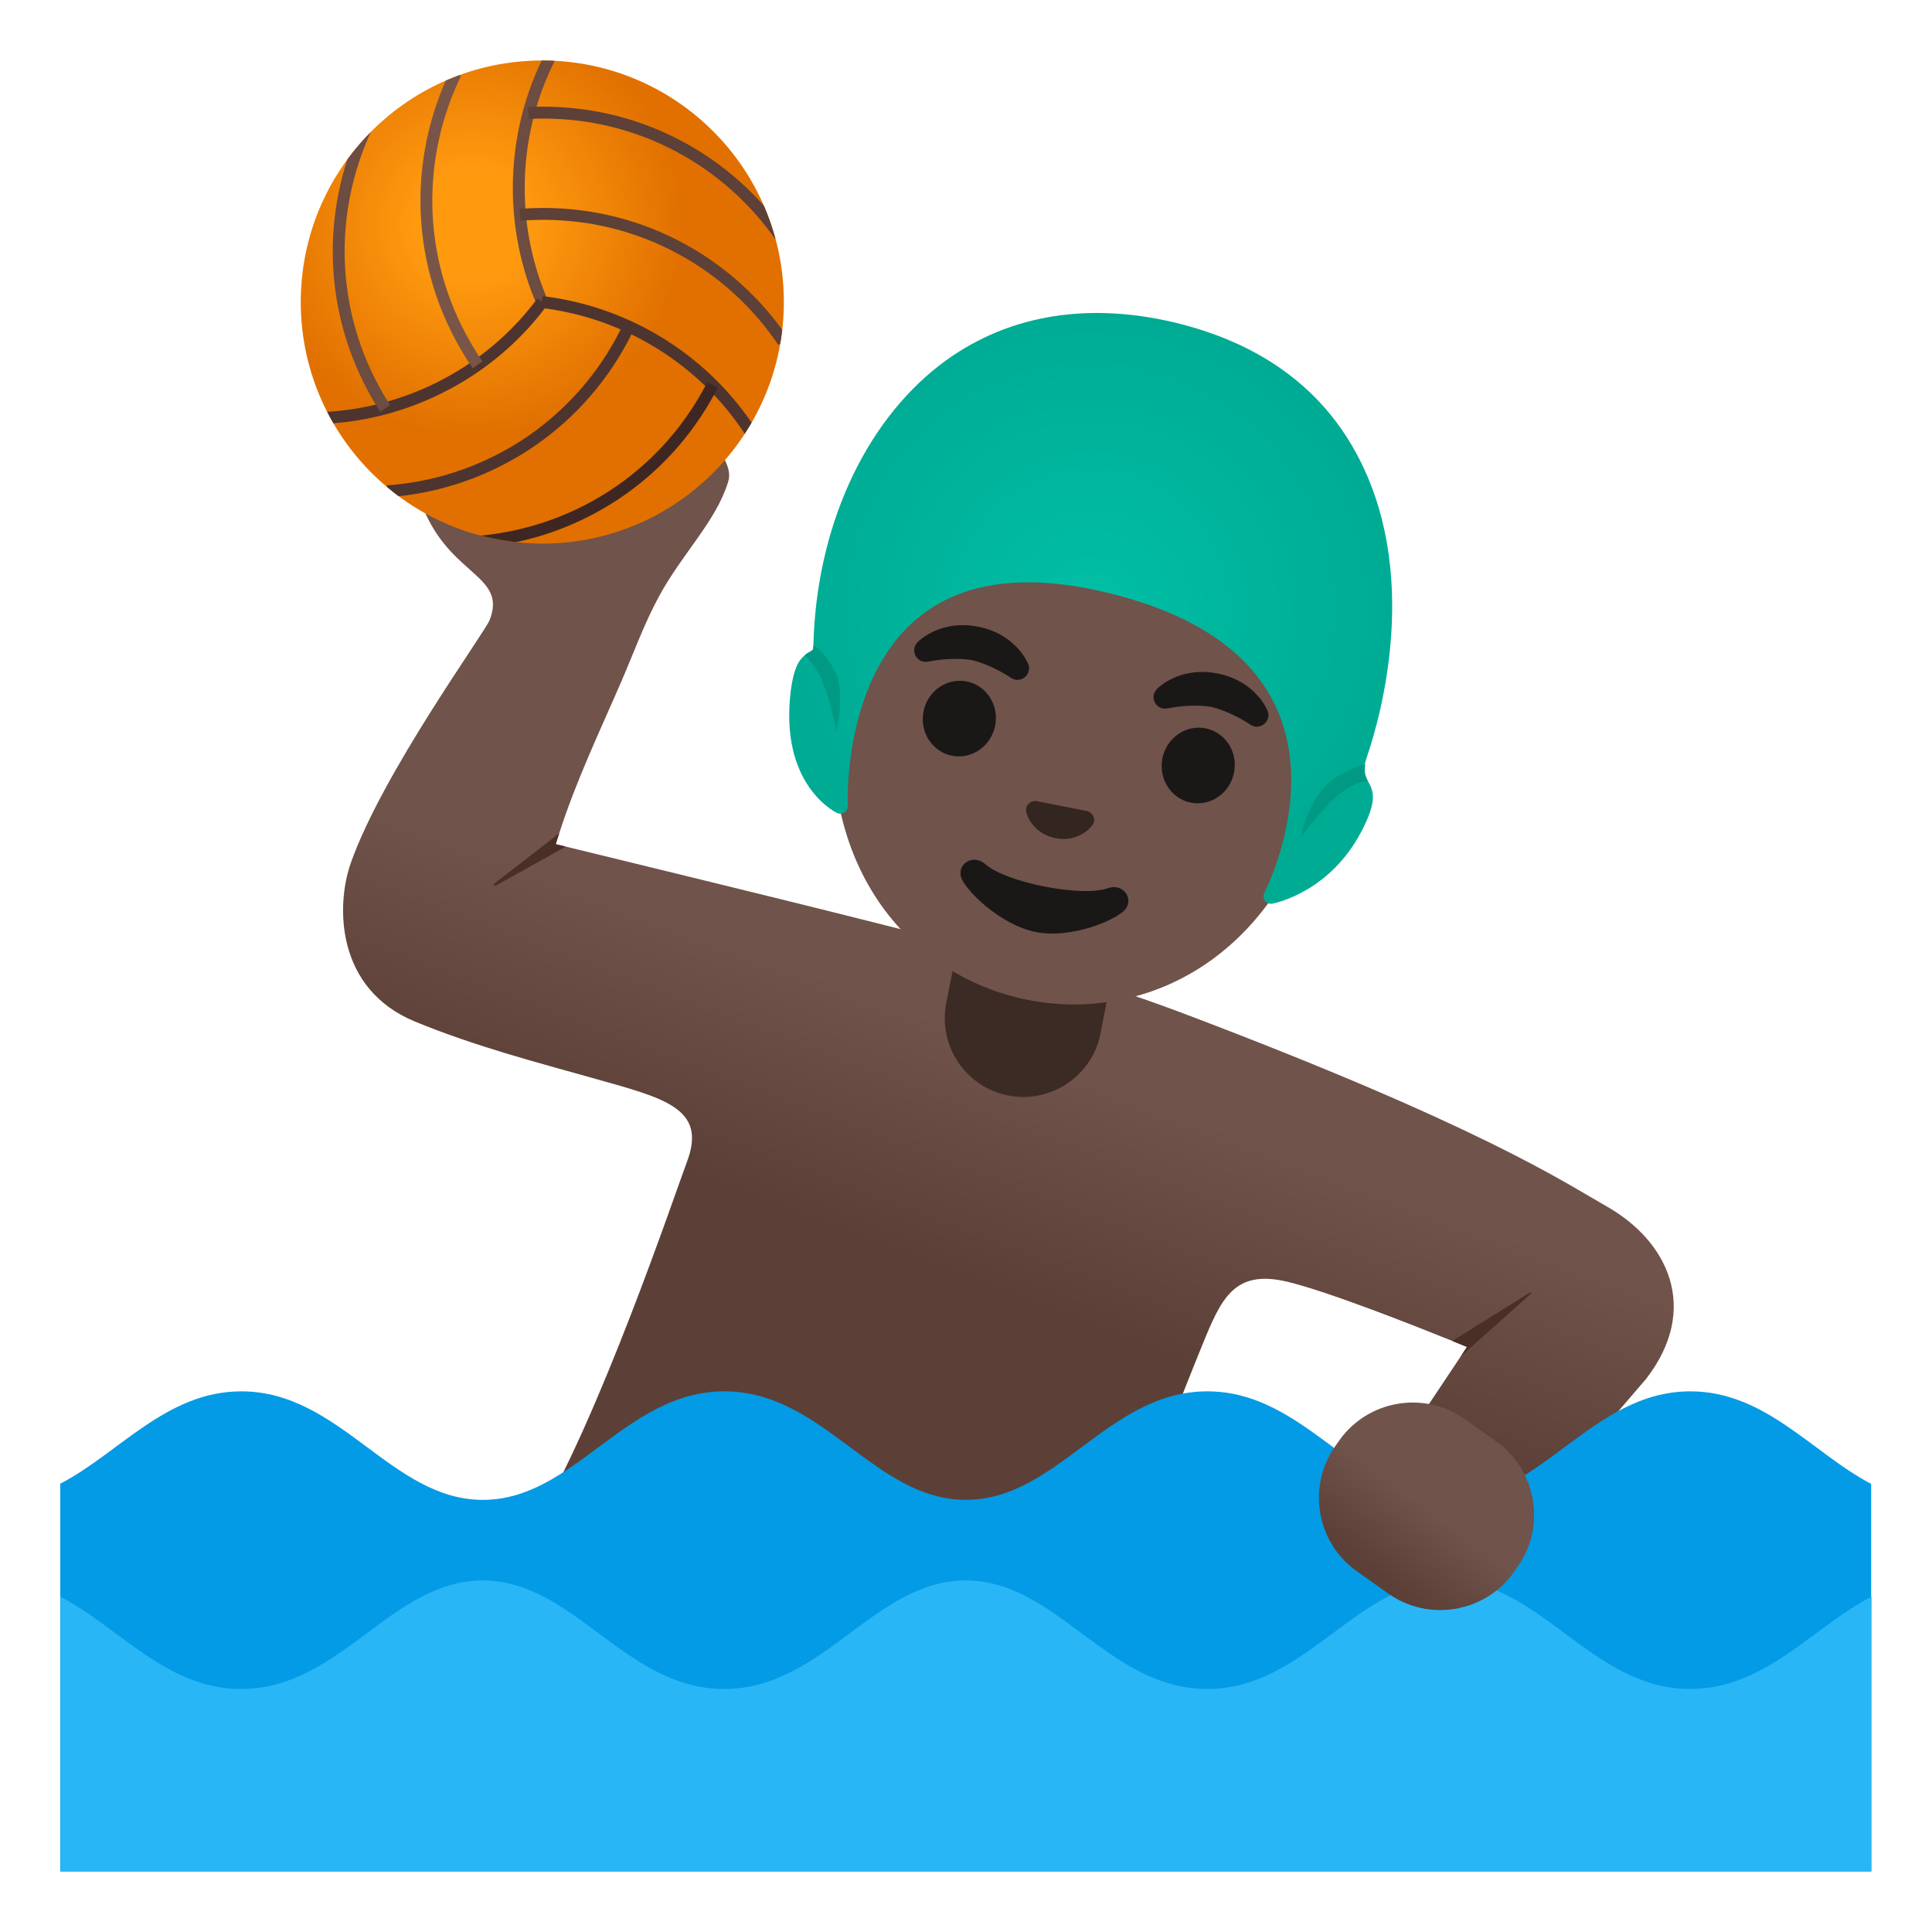 <svg viewBox="0 0 128 128" xmlns="http://www.w3.org/2000/svg" xmlns:xlink="http://www.w3.org/1999/xlink"> 
  <linearGradient id="body_1_" gradientTransform="matrix(1 0 0 -1 0 128)" gradientUnits="userSpaceOnUse" x1="60.452" x2="71.336" y1="44.724" y2="73.468">
    <stop offset="0" style="stop-color:#5C4037"/>
    <stop offset="0.5" style="stop-color:#70534A"/>
  </linearGradient>
  <path id="body" d="M109.07,91.34c-0.09,0.12-10.18,11.85-10.18,11.85l-7.23-5.65l5.12-7.68l0.41-0.62 c0,0-0.36-0.15-0.97-0.4c-2.33-0.94-8.28-3.3-10.97-3.93c-3.5-0.82-4.35,1.14-5.61,4.24c-2.73,6.69-6.25,16.3-6.25,16.3 c-12.53-1.42-25.42-3.77-38.02-4.32c4.24-6.87,9.39-22.16,10.14-24.15c1.36-3.59-1.52-4.22-6.26-5.56 c-3.47-0.98-7.74-2.08-11.76-3.74c-5.25-2.17-5.24-7.69-4.25-10.5c2.09-5.95,8.86-15.24,9.2-16.1c1.13-2.9-2.37-2.9-4.25-7.06 c-0.81-1.81-0.02-3.47,1-5.17c1.25-2.08,3.77-3.01,6.17-3.38c2.42-0.36,4.97-0.29,7.19,0.72c0.47,0.22,1.1,0.42,1.5,0.77 c0.36,0.33,0.41,0.71,0.87,0.91c0.58,0.25,1.17-0.05,1.77,0.35c0.46,0.31,0.8,0.81,0.95,1.33c0.27,0.87,0.87,1.52,0.6,2.38 c-0.83,2.67-3.04,4.72-4.6,7.62c-0.97,1.79-1.66,3.72-2.47,5.59c-1.43,3.3-3.02,6.63-4.12,10.07c-0.08,0.24-0.16,0.48-0.23,0.72 c0,0,0.24,0.06,0.67,0.16c2.71,0.67,13.06,3.17,20,4.92c7.36,1.85,13.93,3.5,20.88,6.12c19.72,7.46,25.23,11.18,28.08,12.8 C110.49,82.22,112.66,86.68,109.07,91.34z" style="fill:url(#body_1_);"/>
  <path id="tone" d="M37.49,56.09l-4.64,2.58c-0.04,0.02-0.09,0.01-0.12-0.03c-0.02-0.04-0.01-0.09,0.03-0.11 l4.29-3.32c-0.08,0.24-0.16,0.48-0.23,0.72C36.82,55.93,37.06,55.99,37.49,56.09z" style="fill:#4A2F27;"/>
  <path id="neck_1_" d="M66.8,72.58L66.8,72.58c-2.82-0.55-4.66-3.29-4.11-6.11l0.92-4.69l10.22,2l-0.92,4.69 C72.36,71.29,69.62,73.13,66.8,72.58z" style="fill:#3C2B24;"/>
  <g id="ball_1_">
    <g>
      <circle cx="35.93" cy="20.01" r="16" style="fill:#FF9100;"/>
      <radialGradient id="SVGID_1_" cx="31.241" cy="113.134" gradientTransform="matrix(1 0 0 -1 0 128)" gradientUnits="userSpaceOnUse" r="17.651">
        <stop offset="0.209" style="stop-color:#FFA726"/>
        <stop offset="0.792" style="stop-color:#B33F00"/>
      </radialGradient>
      <circle cx="35.93" cy="20.01" r="16" style="opacity:0.4;fill:url(#SVGID_1_);enable-background:new ;"/>
      <g>
        <defs>
          <circle id="SVGID_2_" cx="35.93" cy="20.01" r="16"/>
        </defs>
        <clipPath id="SVGID_3_">
          <use style="overflow:visible;" xlink:href="#SVGID_2_"/>
        </clipPath>
        <g style="clip-path:url(#SVGID_3_);">
          <g>
            <path d="M35.92,20.02c-1-2.32-1.55-4.88-1.55-7.57 c0-3.17,0.77-6.16,2.13-8.79" style="fill:none;stroke:#6D4C41;stroke-width:0.787;"/>
            <path d="M35.01,7.49c0.32-0.02,0.65-0.03,0.98-0.03 c6.49,0,12.22,3.22,15.69,8.15" style="fill:none;stroke:#5D4037;stroke-width:0.787;"/>
            <path d="M34.45,14.23c0.51-0.04,1.02-0.06,1.54-0.06 c6.62,0,12.46,3.35,15.9,8.46" style="fill:none;stroke:#5D4037;stroke-width:0.787;"/>
          </g>
          <g>
            <path d="M35.9,20.01c2.51,0.3,5.01,1.1,7.33,2.44 c2.74,1.58,4.95,3.75,6.55,6.24" style="fill:none;stroke:#4E342E;stroke-width:0.787;"/>
            <path d="M47.21,25.5c-0.15,0.29-0.3,0.58-0.47,0.86 c-3.24,5.62-8.9,8.97-14.9,9.52" style="fill:none;stroke:#3E2723;stroke-width:0.787;"/>
            <path d="M41.65,21.64c-0.22,0.46-0.46,0.92-0.72,1.37 c-3.31,5.73-9.13,9.11-15.27,9.54" style="fill:none;stroke:#4E342E;stroke-width:0.787;"/>
          </g>
          <g>
            <path d="M35.92,20.01c-1.51,2.03-3.45,3.79-5.78,5.13 c-2.75,1.58-5.72,2.41-8.68,2.55" style="fill:none;stroke:#4E342E;stroke-width:0.787;"/>
            <path d="M25.52,27.06c-0.18-0.27-0.35-0.55-0.51-0.83 c-3.24-5.62-3.32-12.19-0.79-17.67" style="fill:none;stroke:#6D4C41;stroke-width:0.787;"/>
            <path d="M31.64,24.17c-0.29-0.42-0.56-0.85-0.82-1.31 c-3.31-5.73-3.32-12.47-0.63-18" style="fill:none;stroke:#795548;stroke-width:0.787;"/>
          </g>
        </g>
      </g>
    </g>
  </g>
  <path id="water_x5F_top_1_" d="M111.99,92.18c-6.57,0-9.93,7.19-16,7.19c-6.06,0-9.43-7.19-16-7.19 s-9.93,7.19-16,7.19s-9.43-7.19-16-7.19s-9.94,7.19-16,7.19s-9.43-7.19-16-7.19c-4.98,0-8.13,4.12-12,6.12v25.69h119.98V98.31 C120.12,96.31,116.97,92.18,111.99,92.18z" style="fill:#039BE5;"/>
  <path id="water_x5F_bottom_1_" d="M111.98,111.9c-6.57,0-9.94-7.19-16-7.19c-6.06,0-9.43,7.19-16,7.19 s-9.94-7.19-16-7.19s-9.43,7.19-16,7.19s-9.94-7.19-16-7.19s-9.43,7.19-16,7.19c-4.97,0-8.11-4.11-11.97-6.11v18.2h119.98v-18.21 C120.13,107.78,116.95,111.9,111.98,111.9z" style="fill:#29B6F6;"/>
  <path id="tone_1_" d="M101.44,85.65c0.02,0.02,0.01,0.04-0.01,0.06l-4.65,4.15l0.41-0.62 c0,0-0.36-0.15-0.97-0.4l5.15-3.21C101.4,85.62,101.43,85.62,101.44,85.65z" style="fill:#4A2F27;"/>
  <path id="head" d="M76.17,25.19L76.17,25.19L76.17,25.19c-8.39-1.64-17.91,5.8-20.44,18.71 c-2.52,12.84,4.24,20.75,12.39,22.35s17.4-3.18,19.91-16.02C90.56,37.32,84.55,26.83,76.17,25.19z" style="fill:#70534A;"/>
  <g id="eyes">
    <ellipse cx="63.6" cy="47.61" rx="2.51" ry="2.42" style="fill:#1A1717;" transform="matrix(0.192 -0.981 0.981 0.192 4.642 100.858)"/>
    <ellipse cx="79.44" cy="50.71" rx="2.51" ry="2.42" style="fill:#1A1717;" transform="matrix(0.192 -0.981 0.981 0.192 14.387 118.91)"/>
  </g>
  <path id="mouth" d="M73.39,58.85c-1.71,0.61-6.75-0.38-8.1-1.59c-0.78-0.7-1.84-0.07-1.63,0.8 c0.21,0.86,2.59,3.22,4.97,3.69s5.44-0.83,5.96-1.55C75.1,59.47,74.37,58.49,73.39,58.85z" style="fill:#1A1717;"/>
  <path id="nose" d="M72.2,53.81c-0.05-0.03-0.1-0.05-0.15-0.07l-3.41-0.67c-0.05,0-0.11,0-0.16,0.01 c-0.33,0.06-0.57,0.35-0.49,0.72c0.08,0.37,0.57,1.46,1.94,1.73c1.37,0.27,2.23-0.56,2.45-0.87C72.59,54.35,72.48,54,72.2,53.81z" style="fill:#33251F;"/>
  <g id="swimming_x5F_cap">
    <radialGradient id="SVGID_4_" cx="72.26" cy="87.692" gradientTransform="matrix(1 0 0 -1 0 128)" gradientUnits="userSpaceOnUse" r="19.774">
      <stop offset="0" style="stop-color:#00BFA5"/>
      <stop offset="1" style="stop-color:#00AB94"/>
    </radialGradient>
    <path d="M90.61,51.72c0.42,0.7,0.64,1.35-0.41,3.36c-2.11,4.04-5.74,4.76-5.9,4.79 c-0.03,0.01-0.06,0.01-0.09,0.01c-0.16,0-0.31-0.07-0.4-0.2c-0.12-0.16-0.13-0.36-0.04-0.53c0.03-0.07,3.37-6.53,0.81-12.21 c-1.66-3.68-5.41-6.26-11.17-7.66c-5.42-1.32-9.66-0.77-12.61,1.67c-4.99,4.13-4.64,12.35-4.63,12.43c0,0.18-0.08,0.35-0.23,0.45 c-0.14,0.09-0.33,0.11-0.49,0.03s-3.82-1.91-3.06-8.09c0.18-1.44,0.52-2.03,0.92-2.35c0.12-0.11,0.25-0.19,0.38-0.26 c0.17-0.09,0.2-0.11,0.2-0.4v-0.05c0.2-7.7,3.33-14.63,8.38-18.53c4.21-3.24,9.56-4.22,15.48-2.83c5.57,1.32,9.62,4.19,12.03,8.54 c4.41,7.95,1.72,17.5,0.79,20.23C90.23,51.12,90.4,51.38,90.61,51.72z" style="fill:url(#SVGID_4_);"/>
    <path d="M55.42,48.43c0,0-0.34-1.73-0.86-3.11c-0.4-1.02-0.97-1.64-1.25-1.9c0.12-0.11,0.25-0.19,0.38-0.26 c0.17-0.09,0.2-0.11,0.2-0.4c0.23,0.12,0.8,0.52,1.43,1.71C56.02,45.81,55.42,48.43,55.42,48.43z" style="fill:#009984;"/>
    <path d="M86.18,55.48c0,0,1.46-2.03,2.63-2.92c1.19-0.91,1.82-0.79,1.82-0.79s-0.18-0.37-0.2-0.59 s0.02-0.52,0.02-0.52s-0.63,0.06-1.85,0.79C86.65,52.65,86.18,55.48,86.18,55.48z" style="fill:#009984;"/>
  </g>
  <g id="eyebrows">
    <path d="M83.97,47.07L83.97,47.07c0,0-0.76-1.95-3.31-2.45s-3.99,1.01-3.99,1.01l0,0 c-0.11,0.11-0.2,0.25-0.23,0.41c-0.08,0.42,0.19,0.82,0.61,0.9c0.09,0.02,0.31-0.01,0.33-0.01c1.65-0.33,2.85-0.1,2.85-0.1 s1.19,0.24,2.59,1.17c0.02,0.01,0.22,0.12,0.3,0.13c0.42,0.08,0.82-0.19,0.9-0.61C84.06,47.38,84.03,47.22,83.97,47.07z" style="fill:#1A1717;"/>
    <path d="M68.11,43.97L68.11,43.97c0,0-0.76-1.95-3.31-2.45c-2.55-0.5-3.99,1.01-3.99,1.01l0,0 c-0.11,0.11-0.2,0.25-0.23,0.41c-0.08,0.42,0.19,0.82,0.61,0.9c0.09,0.02,0.31-0.01,0.33-0.01c1.65-0.33,2.85-0.1,2.85-0.1 s1.19,0.24,2.59,1.17c0.02,0.01,0.22,0.12,0.3,0.13c0.42,0.08,0.82-0.19,0.9-0.61C68.2,44.28,68.18,44.12,68.11,43.97z" style="fill:#1A1717;"/>
  </g>
  <linearGradient id="hand_2_" gradientTransform="matrix(0.722 0.513 0.579 -0.815 1083.598 -1632.477)" gradientUnits="userSpaceOnUse" x1="222.723" x2="222.408" y1="-1979.973" y2="-1991.079">
    <stop offset="0.5" style="stop-color:#70534A"/>
    <stop offset="1" style="stop-color:#5C4037"/>
  </linearGradient>
  <path id="hand_1_" d="M91.98,105.58l-2.1-1.49c-2.67-1.9-3.3-5.63-1.4-8.3l0.26-0.37 c1.9-2.67,5.63-3.3,8.3-1.4l2.1,1.49c2.67,1.9,3.3,5.63,1.4,8.3l-0.26,0.37C98.39,106.84,94.65,107.47,91.98,105.58z" style="fill:url(#hand_2_);"/>
</svg>